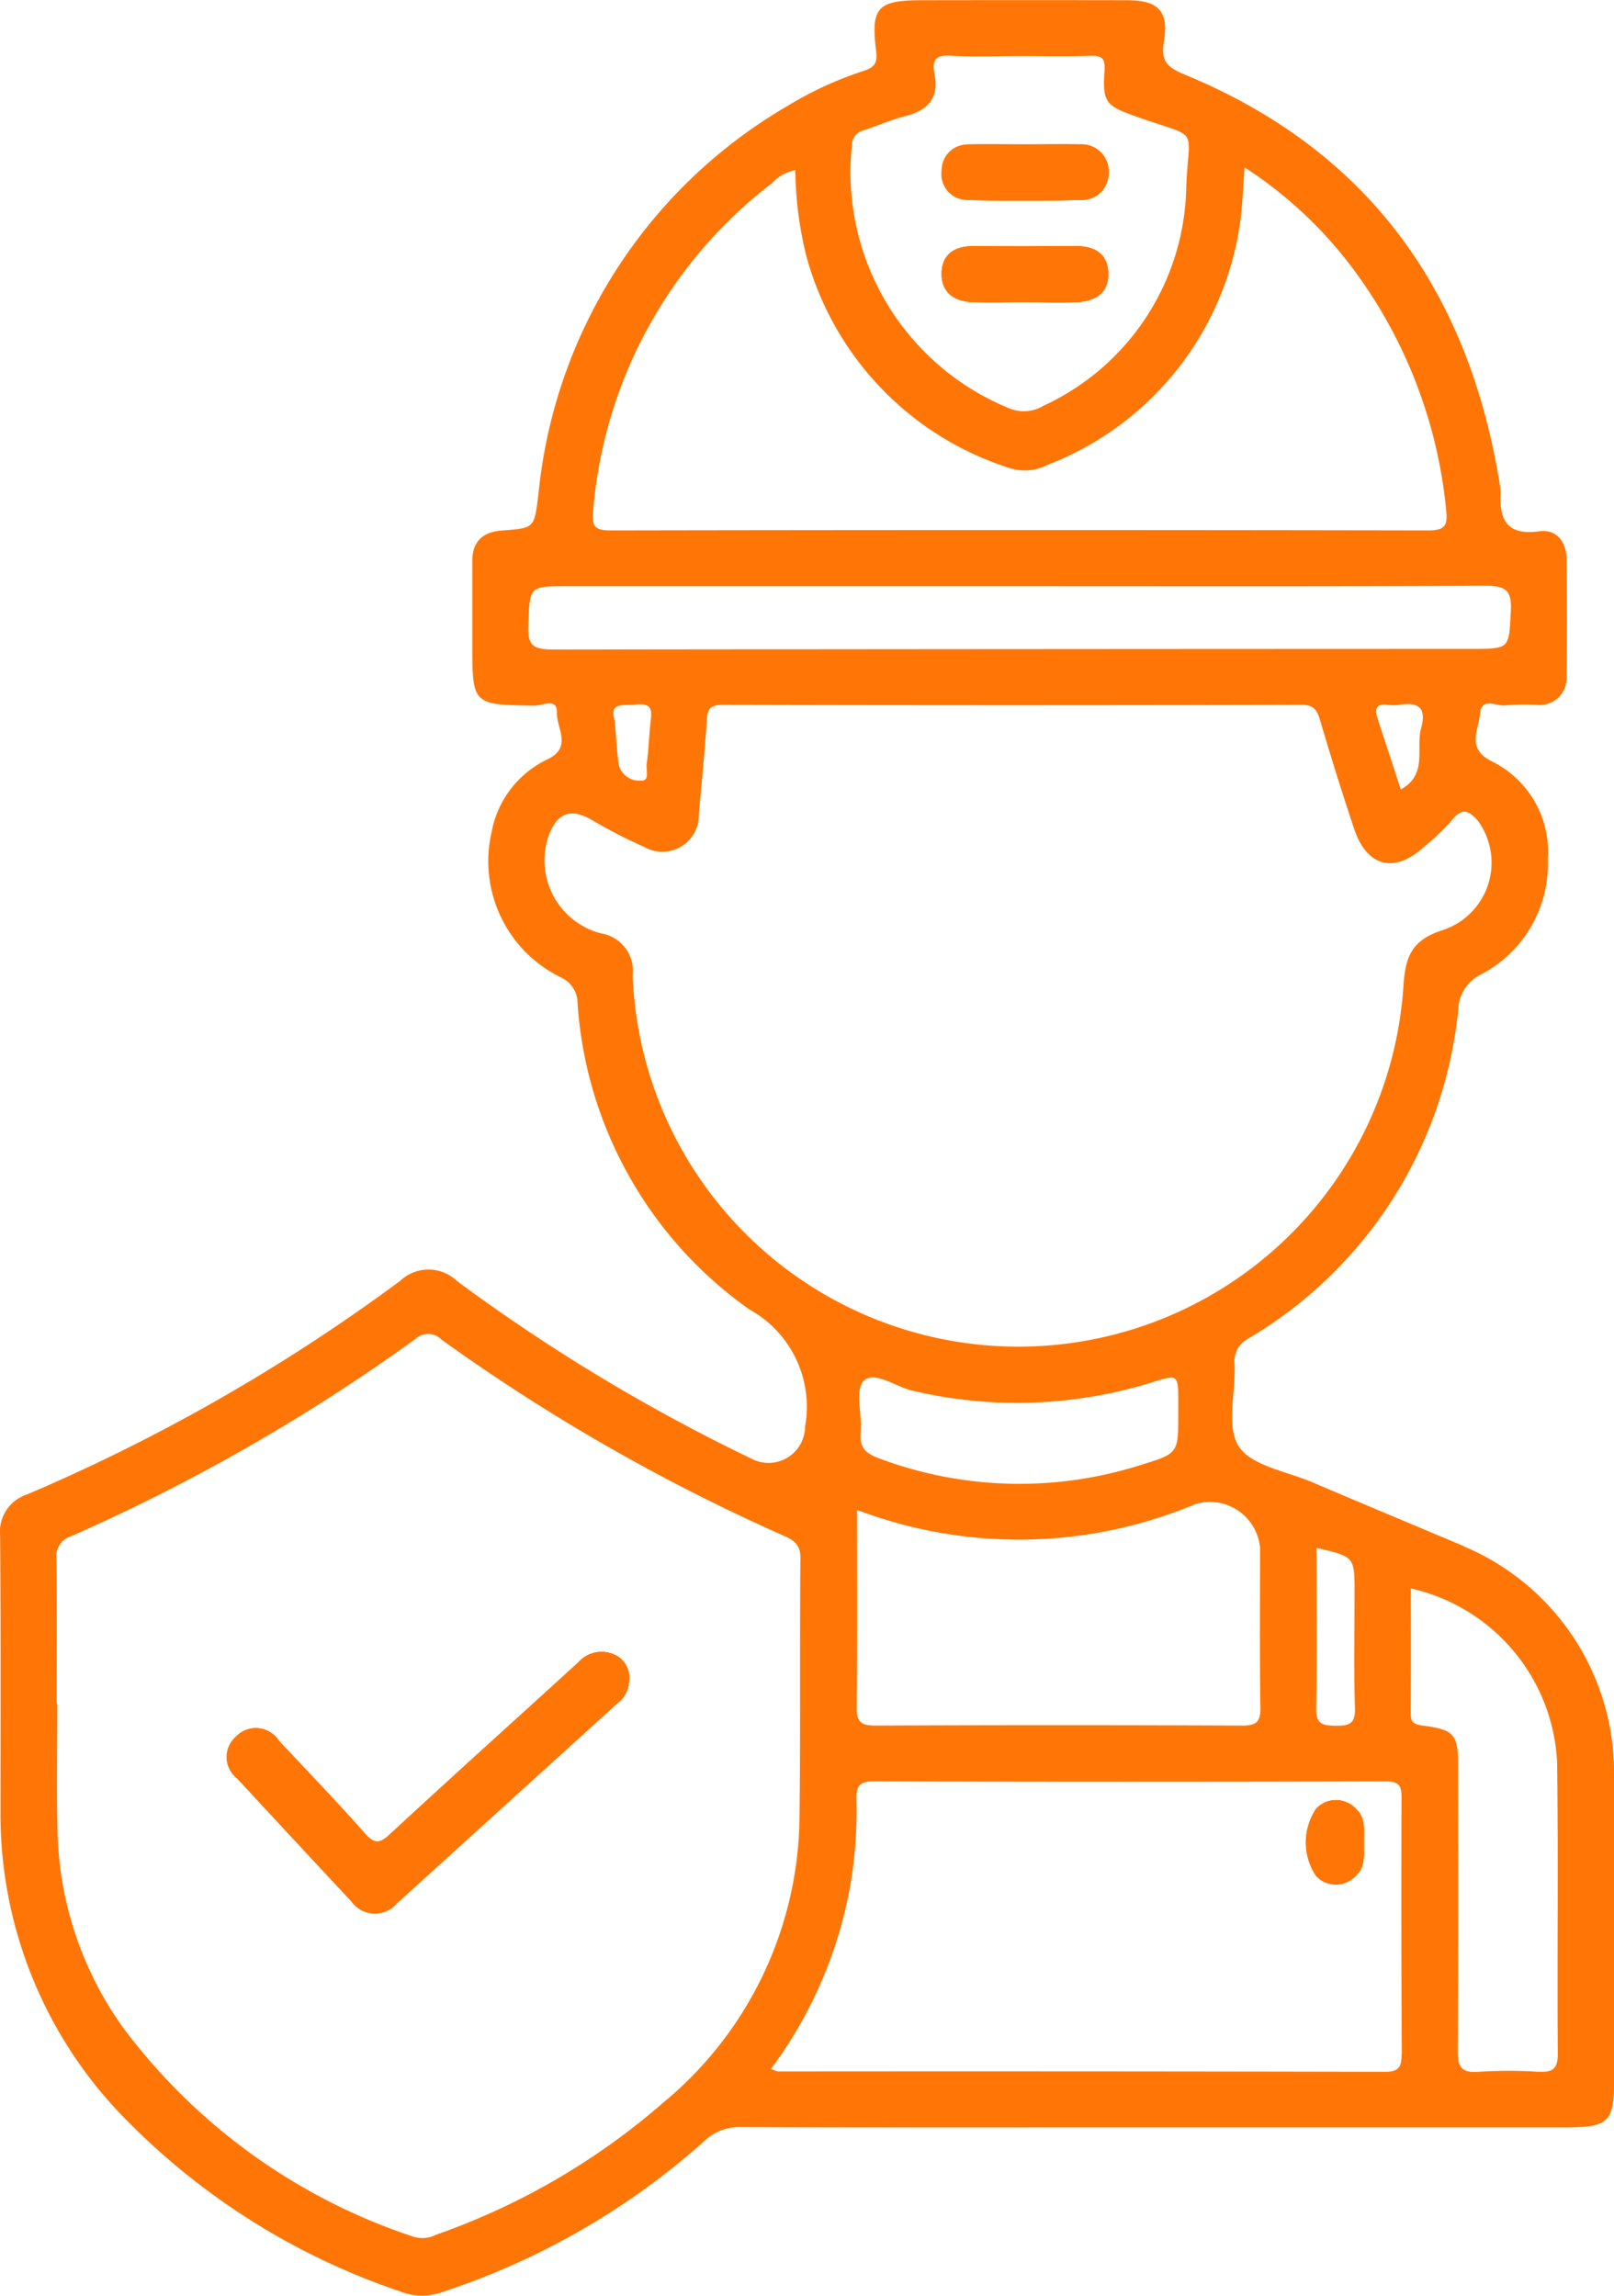 <svg xmlns="http://www.w3.org/2000/svg" width="45" height="64" viewBox="0 0 45 64"><defs><style>.a{fill:#ff7607;}</style></defs><g transform="translate(-121.36 -66.307)"><path class="a" d="M168.6,331.8a.816.816,0,0,1-.337.663q-3.069,2.784-6.137,5.567a.8.8,0,0,1-1.261-.047q-1.6-1.714-3.195-3.439a.749.749,0,0,1-.035-1.152.762.762,0,0,1,1.2.106c.8.856,1.616,1.7,2.393,2.581.268.3.414.3.707.026,1.739-1.609,3.5-3.192,5.253-4.792a.862.862,0,0,1,.953-.235A.693.693,0,0,1,168.6,331.8Z" transform="translate(-29.701 -218.664)"/><path class="a" d="M159.381,117.668c-.014-.32.063-.666-.211-.918a.755.755,0,0,0-1.114-.021,1.679,1.679,0,0,0,0,1.875.751.751,0,0,0,1.112-.016C159.443,118.341,159.374,117.99,159.381,117.668Zm0,0c-.014-.32.063-.666-.211-.918a.755.755,0,0,0-1.114-.021,1.679,1.679,0,0,0,0,1.875.751.751,0,0,0,1.112-.016C159.443,118.341,159.374,117.99,159.381,117.668Zm0,0c-.014-.32.063-.666-.211-.918a.755.755,0,0,0-1.114-.021,1.679,1.679,0,0,0,0,1.875.751.751,0,0,0,1.112-.016C159.443,118.341,159.374,117.99,159.381,117.668Zm0,0c-.014-.32.063-.666-.211-.918a.755.755,0,0,0-1.114-.021,1.679,1.679,0,0,0,0,1.875.751.751,0,0,0,1.112-.016C159.443,118.341,159.374,117.99,159.381,117.668Zm0,0c-.014-.32.063-.666-.211-.918a.755.755,0,0,0-1.114-.021,1.679,1.679,0,0,0,0,1.875.751.751,0,0,0,1.112-.016C159.443,118.341,159.374,117.99,159.381,117.668Zm0,0c-.014-.32.063-.666-.211-.918a.755.755,0,0,0-1.114-.021,1.679,1.679,0,0,0,0,1.875.751.751,0,0,0,1.112-.016C159.443,118.341,159.374,117.99,159.381,117.668Zm0,0c-.014-.32.063-.666-.211-.918a.755.755,0,0,0-1.114-.021,1.679,1.679,0,0,0,0,1.875.751.751,0,0,0,1.112-.016C159.443,118.341,159.374,117.99,159.381,117.668Zm0,0c-.014-.32.063-.666-.211-.918a.755.755,0,0,0-1.114-.021,1.679,1.679,0,0,0,0,1.875.751.751,0,0,0,1.112-.016C159.443,118.341,159.374,117.99,159.381,117.668Zm0,0c-.014-.32.063-.666-.211-.918a.755.755,0,0,0-1.114-.021,1.679,1.679,0,0,0,0,1.875.751.751,0,0,0,1.112-.016C159.443,118.341,159.374,117.99,159.381,117.668Zm0,0c-.014-.32.063-.666-.211-.918a.755.755,0,0,0-1.114-.021,1.679,1.679,0,0,0,0,1.875.751.751,0,0,0,1.112-.016C159.443,118.341,159.374,117.99,159.381,117.668Zm-8-44.5c-.96.005-1.919.009-2.877,0-.518,0-.867.219-.886.736-.019.557.351.809.881.825.479.016.96,0,1.439,0s.96.014,1.439,0c.521-.019.905-.25.886-.818C152.241,73.388,151.89,73.17,151.377,73.172Zm.082-2.835c-.5-.01-1,0-1.5,0-.525,0-1.047-.007-1.57,0a.771.771,0,0,0-.037,1.541c1.046.037,2.093.031,3.141,0a.773.773,0,1,0-.03-1.545Zm7.922,47.331c-.014-.32.063-.666-.211-.918a.755.755,0,0,0-1.114-.021,1.679,1.679,0,0,0,0,1.875.751.751,0,0,0,1.112-.016C159.443,118.341,159.374,117.99,159.381,117.668Zm0,0c-.014-.32.063-.666-.211-.918a.755.755,0,0,0-1.114-.021,1.679,1.679,0,0,0,0,1.875.751.751,0,0,0,1.112-.016C159.443,118.341,159.374,117.99,159.381,117.668Zm-11.032-45.79c1.046.037,2.093.031,3.141,0a.773.773,0,1,0-.03-1.545c-.5-.01-1,0-1.5,0-.525,0-1.047-.007-1.57,0a.771.771,0,0,0-.037,1.541Zm3.028,1.294c-.96.005-1.919.009-2.877,0-.518,0-.867.219-.886.736-.019.557.351.809.881.825.479.016.96,0,1.439,0s.96.014,1.439,0c.521-.019.905-.25.886-.818C152.241,73.388,151.89,73.17,151.377,73.172Zm10.785,36.24c-1.4-.591-2.811-1.178-4.211-1.776-.716-.306-1.7-.457-2.055-1s-.088-1.51-.118-2.289a.713.713,0,0,1,.39-.724,12.017,12.017,0,0,0,5.844-9.157,1.129,1.129,0,0,1,.639-.992,3.467,3.467,0,0,0,1.86-3.213,2.81,2.81,0,0,0-1.563-2.726c-.723-.358-.363-.88-.328-1.329.037-.48.477-.188.732-.233a6.3,6.3,0,0,1,.851-.012.75.75,0,0,0,.83-.8c.014-1.084.011-2.167,0-3.253,0-.489-.279-.852-.756-.786-.912.127-1.119-.322-1.084-1.073a1.3,1.3,0,0,0-.026-.259c-.868-5.36-3.644-9.282-8.781-11.4-.477-.2-.672-.364-.579-.92.142-.861-.163-1.152-1.033-1.153q-2.855-.005-5.711,0c-1.237,0-1.432.2-1.281,1.4.039.31-.011.463-.339.567a10.091,10.091,0,0,0-2.132.981,14.1,14.1,0,0,0-6.943,10.827c-.121.932-.093.941-1,1.007-.549.038-.846.3-.844.861,0,.76,0,1.519,0,2.277,0,1.729,0,1.72,1.737,1.746.205,0,.637-.228.621.191s.439.971-.251,1.3a2.81,2.81,0,0,0-1.57,2.042,3.6,3.6,0,0,0,1.919,4.036.791.791,0,0,1,.479.732,11.381,11.381,0,0,0,4.783,8.527,3.1,3.1,0,0,1,1.56,3.27,1.018,1.018,0,0,1-1.5.892,50.589,50.589,0,0,1-8.211-4.954,1.143,1.143,0,0,0-1.577,0,51.148,51.148,0,0,1-10.408,5.956,1.091,1.091,0,0,0-.747,1.146c.021,2.559.012,5.118.011,7.677a12.1,12.1,0,0,0,3.614,8.719,19.369,19.369,0,0,0,7.539,4.678,1.619,1.619,0,0,0,1.14.021,20.538,20.538,0,0,0,7.311-4.2,1.407,1.407,0,0,1,1.042-.405c3.849.014,7.7.007,11.55.007q5.742,0,11.485,0c1.135,0,1.307-.164,1.307-1.261q0-4.326,0-8.654A6.84,6.84,0,0,0,162.162,109.412Zm-4.1.052c1.06.245,1.06.245,1.06,1.235,0,1.08-.023,2.161.011,3.239.014.442-.175.485-.539.482s-.551-.045-.542-.485C158.08,112.448,158.062,110.959,158.062,109.464Zm-1.574-.04c0,1.494-.014,2.99.009,4.485.007.4-.107.51-.512.508q-5.111-.023-10.225,0c-.407,0-.523-.113-.518-.513.021-1.816.009-3.634.009-5.5a12.7,12.7,0,0,0,9.439-.165A1.406,1.406,0,0,1,156.488,109.424ZM145.445,104.8c.3-.287.9.177,1.379.282a12.682,12.682,0,0,0,6.648-.235c.737-.233.739-.23.739.555v.324c0,1.082.005,1.1-1.018,1.413a11.145,11.145,0,0,1-7.309-.17c-.379-.137-.57-.3-.528-.732C145.4,105.743,145.191,105.042,145.445,104.8Zm-.333-34.436a.417.417,0,0,1,.323-.421c.393-.13.774-.3,1.172-.4.635-.162.942-.52.809-1.178-.081-.395.039-.532.461-.506.632.04,1.267.01,1.9.01.656,0,1.312.017,1.967-.007.34-.012.435.071.411.426-.06.9.046.969.919,1.28,1.763.628,1.432.214,1.36,1.936a6.848,6.848,0,0,1-3.981,6.115,1.068,1.068,0,0,1-.988.057A7.106,7.106,0,0,1,145.112,70.365ZM137.9,80.513a12.827,12.827,0,0,1,4.984-9.1,1.213,1.213,0,0,1,.651-.364,10.32,10.32,0,0,0,.3,2.371,8.548,8.548,0,0,0,5.656,5.93,1.377,1.377,0,0,0,1.07-.082,8.5,8.5,0,0,0,5.444-7.484c.021-.237.032-.473.054-.811a11.7,11.7,0,0,1,3.123,2.961,13.4,13.4,0,0,1,2.5,6.609c.044.423-.044.551-.5.551q-11.388-.021-22.775,0C137.941,81.1,137.847,80.983,137.9,80.513Zm-1.149,3.9c-.561,0-.682-.15-.661-.677.044-1.085.012-1.087,1.09-1.087h12.594c4.328,0,8.657.01,12.985-.012.554,0,.756.1.725.694-.056,1.065-.014,1.066-1.109,1.066Q149.562,84.4,136.75,84.415Zm23.665,3.9c-.221-.673-.437-1.327-.649-1.981-.082-.252-.049-.421.282-.376a1.139,1.139,0,0,0,.326,0c.54-.087.763.087.607.652S161.178,87.894,160.415,88.317Zm-21.175-.245a.587.587,0,0,1-.632-.452c-.053-.384-.07-.774-.109-1.214-.172-.543.253-.412.591-.454.518-.061.43.249.4.553-.037.364-.049.732-.1,1.094C139.366,87.767,139.485,88.078,139.24,88.071ZM139,93.49a1.056,1.056,0,0,0-.881-1.162,2.1,2.1,0,0,1-1.469-2.7c.242-.675.63-.805,1.221-.456a13.9,13.9,0,0,0,1.451.746,1.019,1.019,0,0,0,1.523-.927c.081-.863.163-1.726.221-2.59.019-.3.07-.445.439-.444q8.072.021,16.141,0c.344,0,.433.143.518.426.3,1.016.616,2.028.951,3.032.354,1.058,1.121,1.251,1.94.508a6.673,6.673,0,0,0,.8-.767c.286-.36.479-.228.711.033a1.98,1.98,0,0,1-.961,3.041c-.9.28-1.068.76-1.118,1.6A10.76,10.76,0,0,1,139,93.49Zm.951,31.348a19.407,19.407,0,0,1-6.439,3.771.837.837,0,0,1-.628.052,16.608,16.608,0,0,1-8.086-5.819,9.759,9.759,0,0,1-1.835-5.527c-.026-1.169-.005-2.341-.005-3.51h-.018c0-1.345.011-2.689-.007-4.032a.585.585,0,0,1,.4-.635,52.465,52.465,0,0,0,9.613-5.506.517.517,0,0,1,.726.023,53.455,53.455,0,0,0,9.557,5.473c.282.125.451.254.447.611-.021,2.427.005,4.855-.025,7.282A10.449,10.449,0,0,1,139.956,124.838Zm20.487-1.273c0,.343-.058.5-.46.5q-8.464-.018-16.927-.01a.94.94,0,0,1-.195-.071,12.119,12.119,0,0,0,2.246-5.323,12.7,12.7,0,0,0,.137-2.2c-.007-.348.07-.491.465-.491q7.15.021,14.3,0c.36,0,.433.118.432.447Q160.424,119.988,160.443,123.565Zm3.834.5a13.255,13.255,0,0,0-1.7,0c-.479.035-.572-.153-.57-.59.019-2.663.012-5.326.009-7.99,0-.825-.118-.958-.958-1.068-.226-.03-.363-.063-.361-.332.011-1.16.005-2.321.005-3.495a5.231,5.231,0,0,1,4.077,4.843c.035,2.707,0,5.413.018,8.118C164.794,123.95,164.683,124.085,164.276,124.061Zm-5.106-7.311a.755.755,0,0,0-1.114-.021,1.679,1.679,0,0,0,0,1.875.751.751,0,0,0,1.112-.016c.27-.247.2-.6.209-.92C159.367,117.348,159.445,117,159.171,116.75ZM148.349,71.878c1.046.037,2.093.031,3.141,0a.773.773,0,1,0-.03-1.545c-.5-.01-1,0-1.5,0-.525,0-1.047-.007-1.57,0a.771.771,0,0,0-.037,1.541Zm.146,2.853c.479.016.96,0,1.439,0s.96.014,1.439,0c.521-.019.905-.25.886-.818-.018-.525-.368-.743-.881-.741-.96.005-1.919.009-2.877,0-.518,0-.867.219-.886.736C147.595,74.463,147.965,74.715,148.495,74.731Zm10.887,42.937c-.014-.32.063-.666-.211-.918a.755.755,0,0,0-1.114-.021,1.679,1.679,0,0,0,0,1.875.751.751,0,0,0,1.112-.016C159.443,118.341,159.374,117.99,159.381,117.668Zm0,0c-.014-.32.063-.666-.211-.918a.755.755,0,0,0-1.114-.021,1.679,1.679,0,0,0,0,1.875.751.751,0,0,0,1.112-.016C159.443,118.341,159.374,117.99,159.381,117.668Zm0,0c-.014-.32.063-.666-.211-.918a.755.755,0,0,0-1.114-.021,1.679,1.679,0,0,0,0,1.875.751.751,0,0,0,1.112-.016C159.443,118.341,159.374,117.99,159.381,117.668Zm0,0c-.014-.32.063-.666-.211-.918a.755.755,0,0,0-1.114-.021,1.679,1.679,0,0,0,0,1.875.751.751,0,0,0,1.112-.016C159.443,118.341,159.374,117.99,159.381,117.668Zm0,0c-.014-.32.063-.666-.211-.918a.755.755,0,0,0-1.114-.021,1.679,1.679,0,0,0,0,1.875.751.751,0,0,0,1.112-.016C159.443,118.341,159.374,117.99,159.381,117.668Zm0,0c-.014-.32.063-.666-.211-.918a.755.755,0,0,0-1.114-.021,1.679,1.679,0,0,0,0,1.875.751.751,0,0,0,1.112-.016C159.443,118.341,159.374,117.99,159.381,117.668Zm0,0c-.014-.32.063-.666-.211-.918a.755.755,0,0,0-1.114-.021,1.679,1.679,0,0,0,0,1.875.751.751,0,0,0,1.112-.016C159.443,118.341,159.374,117.99,159.381,117.668Zm0,0c-.014-.32.063-.666-.211-.918a.755.755,0,0,0-1.114-.021,1.679,1.679,0,0,0,0,1.875.751.751,0,0,0,1.112-.016C159.443,118.341,159.374,117.99,159.381,117.668Zm0,0c-.014-.32.063-.666-.211-.918a.755.755,0,0,0-1.114-.021,1.679,1.679,0,0,0,0,1.875.751.751,0,0,0,1.112-.016C159.443,118.341,159.374,117.99,159.381,117.668Zm0,0c-.014-.32.063-.666-.211-.918a.755.755,0,0,0-1.114-.021,1.679,1.679,0,0,0,0,1.875.751.751,0,0,0,1.112-.016C159.443,118.341,159.374,117.99,159.381,117.668Z" transform="translate(0)"/><path class="a" d="M168.6,331.8a.816.816,0,0,1-.337.663q-3.069,2.784-6.137,5.567a.8.8,0,0,1-1.261-.047q-1.6-1.714-3.195-3.439a.749.749,0,0,1-.035-1.152.762.762,0,0,1,1.2.106c.8.856,1.616,1.7,2.393,2.581.268.3.414.3.707.026,1.739-1.609,3.5-3.192,5.253-4.792a.862.862,0,0,1,.953-.235A.693.693,0,0,1,168.6,331.8Z" transform="translate(-29.701 -218.664)"/><path class="a" d="M330.3,356.9a.751.751,0,0,1-1.112.016,1.679,1.679,0,0,1,0-1.875.755.755,0,0,1,1.114.021c.274.252.2.6.211.918C330.5,356.305,330.569,356.657,330.3,356.9Z" transform="translate(-171.126 -238.315)"/><path class="a" d="M275.641,106.5c.019.567-.365.8-.886.818-.479.017-.96,0-1.439,0s-.96.012-1.439,0c-.53-.016-.9-.268-.881-.825.019-.517.368-.739.886-.736.958.01,1.918.007,2.877,0C275.272,105.76,275.623,105.977,275.641,106.5Z" transform="translate(-123.383 -32.589)"/><path class="a" d="M270.99,90.164a.716.716,0,0,1,.772-.718c.523-.009,1.046,0,1.57,0,.5,0,1-.009,1.5,0a.773.773,0,1,1,.03,1.545c-1.047.028-2.095.033-3.141,0A.719.719,0,0,1,270.99,90.164Z" transform="translate(-123.376 -19.109)"/><path class="a" d="M168.6,331.8a.816.816,0,0,1-.337.663q-3.069,2.784-6.137,5.567a.8.8,0,0,1-1.261-.047q-1.6-1.714-3.195-3.439a.749.749,0,0,1-.035-1.152.762.762,0,0,1,1.2.106c.8.856,1.616,1.7,2.393,2.581.268.3.414.3.707.026,1.739-1.609,3.5-3.192,5.253-4.792a.862.862,0,0,1,.953-.235A.693.693,0,0,1,168.6,331.8Z" transform="translate(-29.701 -218.664)"/><path class="a" d="M330.3,356.9a.751.751,0,0,1-1.112.016,1.679,1.679,0,0,1,0-1.875.755.755,0,0,1,1.114.021c.274.252.2.6.211.918C330.5,356.305,330.569,356.657,330.3,356.9Z" transform="translate(-171.126 -238.315)"/><path class="a" d="M275.636,90.2a.724.724,0,0,1-.77.79c-1.047.028-2.095.033-3.141,0a.771.771,0,0,1,.037-1.541c.523-.009,1.046,0,1.57,0,.5,0,1-.009,1.5,0A.725.725,0,0,1,275.636,90.2Z" transform="translate(-123.376 -19.109)"/><path class="a" d="M275.641,106.5c.019.567-.365.8-.886.818-.479.017-.96,0-1.439,0s-.96.012-1.439,0c-.53-.016-.9-.268-.881-.825.019-.517.368-.739.886-.736.958.01,1.918.007,2.877,0C275.272,105.76,275.623,105.977,275.641,106.5Z" transform="translate(-123.383 -32.589)"/></g></svg>